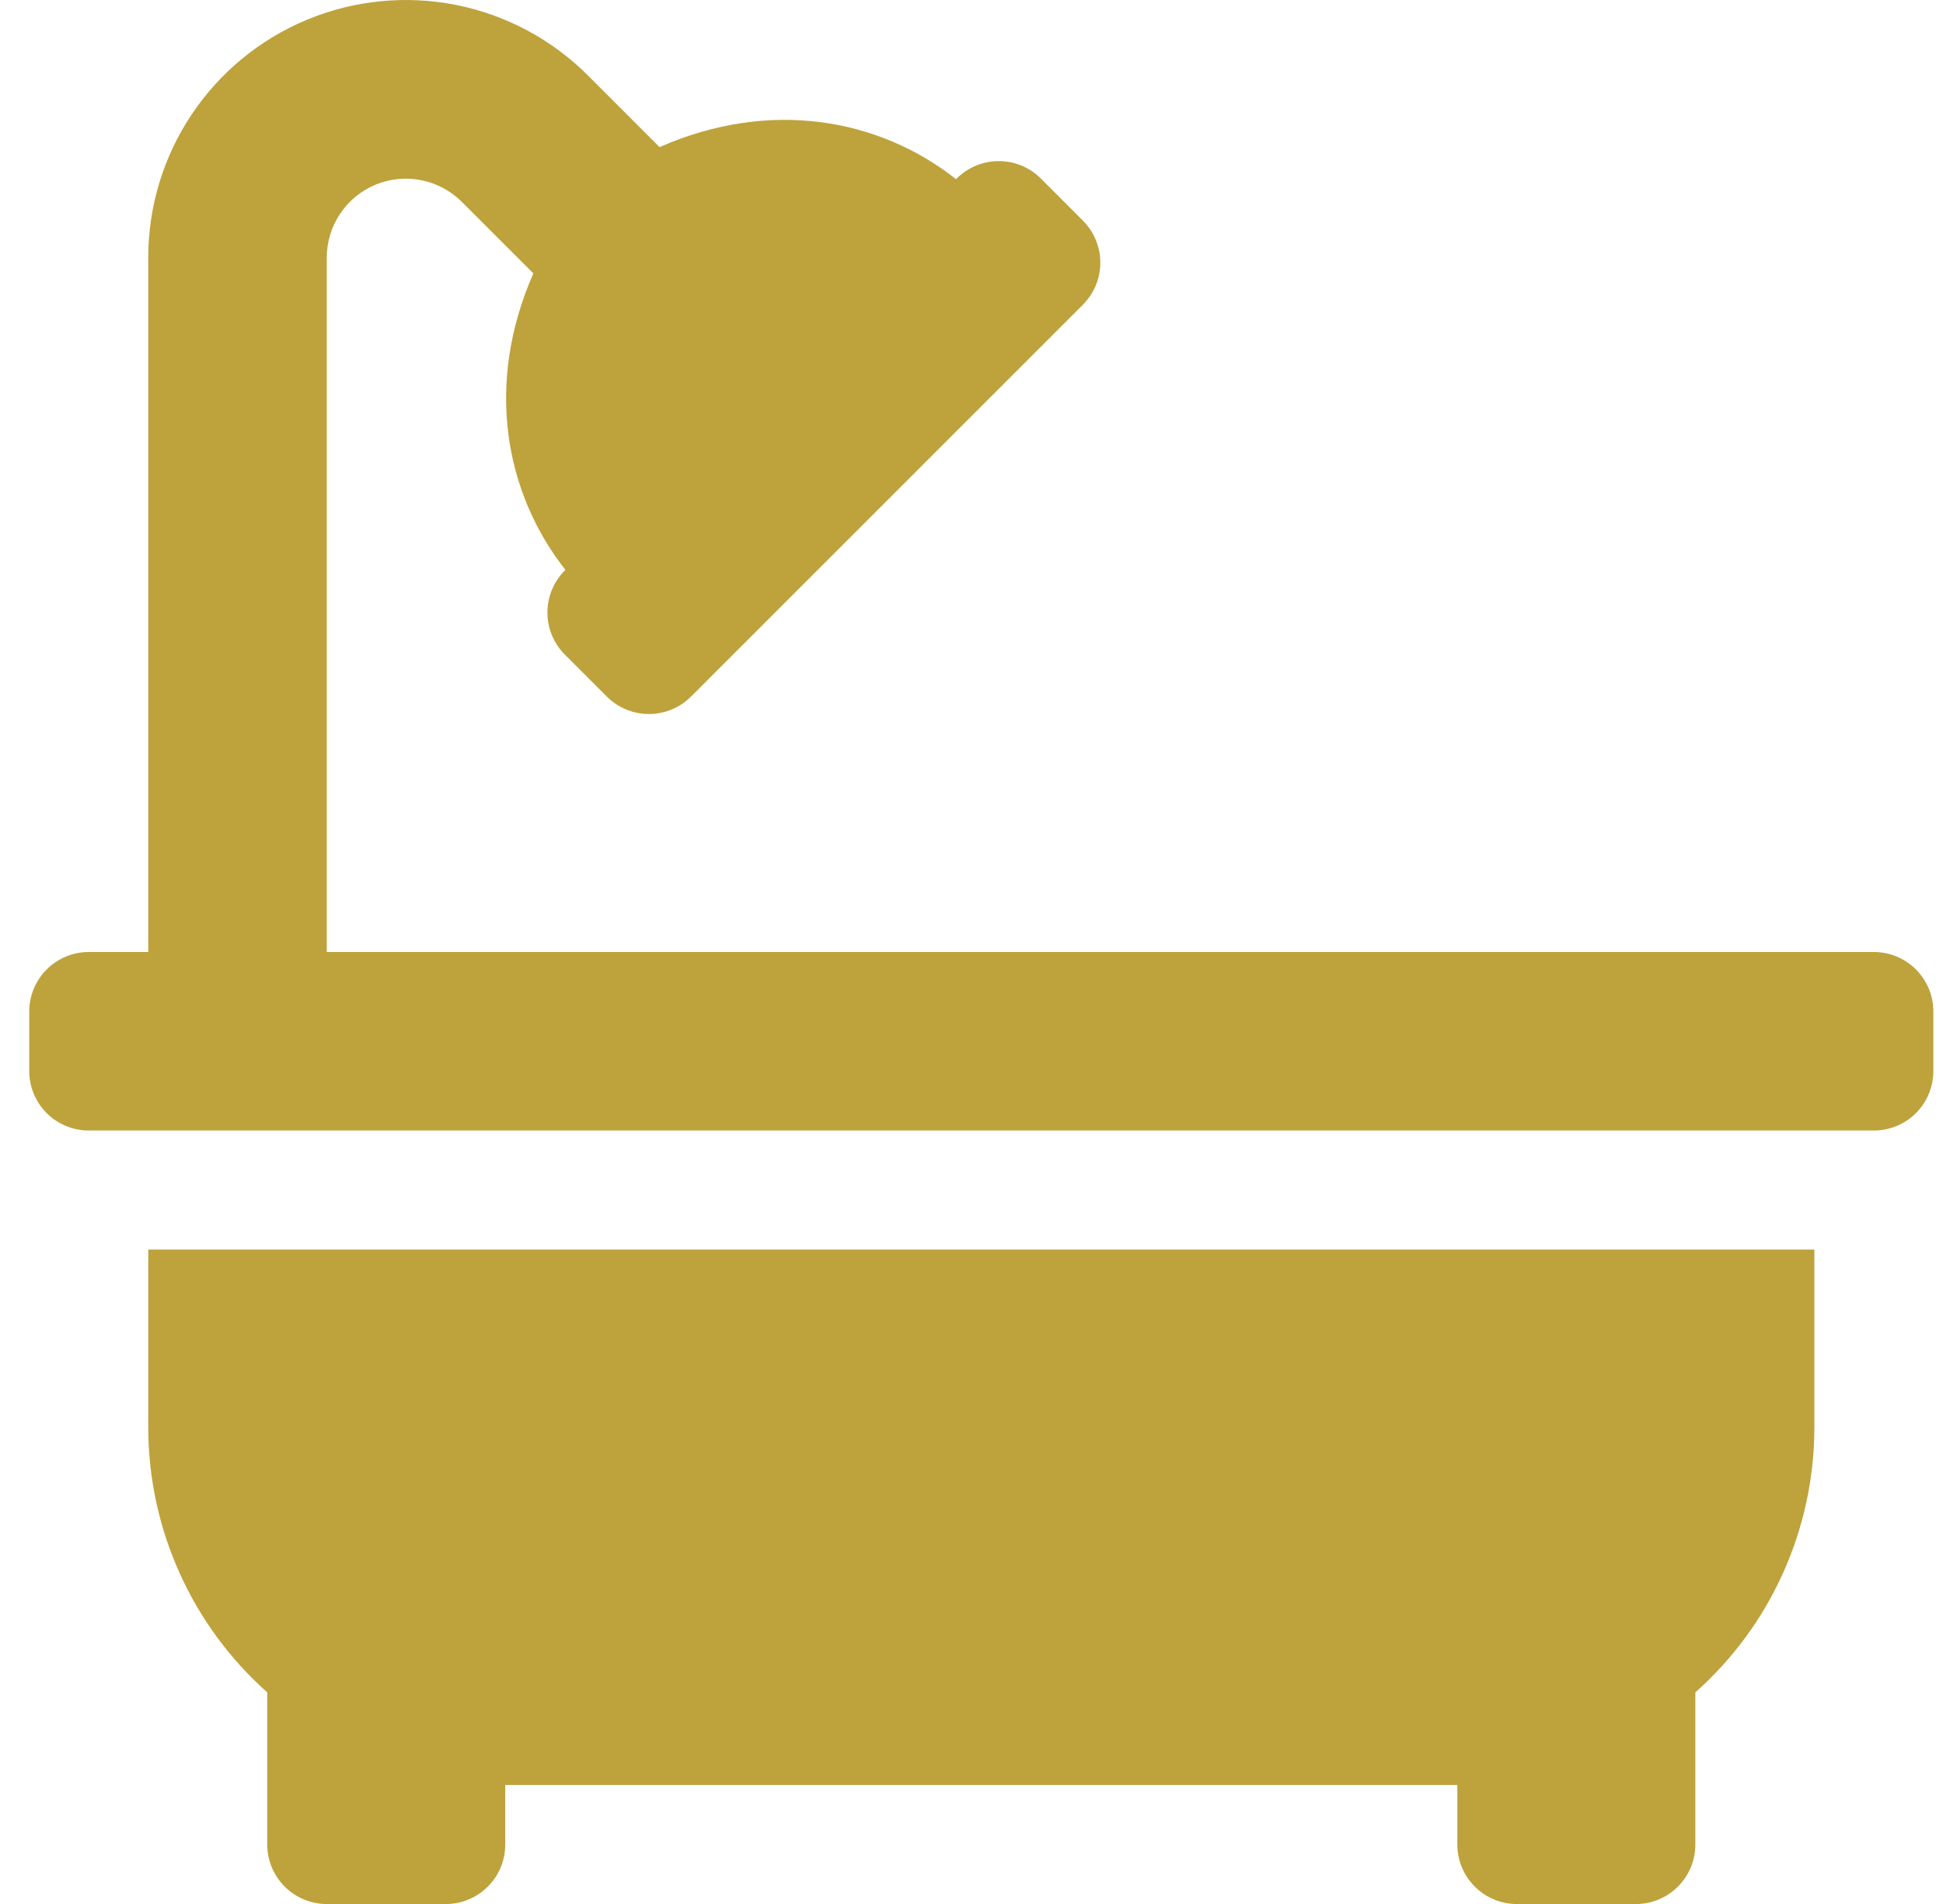 <svg width="50" height="49" viewBox="0 0 50 49" fill="none" xmlns="http://www.w3.org/2000/svg">
<path d="M3.815 36.751C3.818 38.036 4.092 39.307 4.62 40.479C5.147 41.652 5.917 42.7 6.877 43.554V47.469C6.877 47.875 7.039 48.265 7.326 48.552C7.613 48.839 8.003 49.001 8.409 49.001H11.471C11.877 49.001 12.267 48.839 12.554 48.552C12.841 48.265 13.002 47.875 13.002 47.469V45.938H37.502V47.469C37.502 47.875 37.664 48.265 37.951 48.552C38.238 48.839 38.628 49.001 39.034 49.001H42.096C42.502 49.001 42.892 48.839 43.179 48.552C43.466 48.265 43.627 47.875 43.627 47.469V43.554C44.588 42.7 45.358 41.652 45.885 40.479C46.413 39.307 46.687 38.036 46.69 36.751V32.157H3.815V36.751ZM48.221 24.5H8.409V6.628C8.41 6.226 8.529 5.833 8.753 5.5C8.977 5.166 9.295 4.906 9.666 4.752C10.037 4.599 10.446 4.558 10.84 4.637C11.234 4.715 11.596 4.909 11.881 5.192L13.725 7.036C12.468 9.895 12.997 12.693 14.55 14.666L14.534 14.682C14.248 14.969 14.087 15.358 14.087 15.763C14.087 16.169 14.248 16.557 14.534 16.844L15.616 17.927C15.758 18.069 15.927 18.182 16.113 18.259C16.299 18.336 16.498 18.375 16.699 18.375C16.9 18.375 17.099 18.336 17.285 18.259C17.471 18.182 17.64 18.069 17.782 17.927L27.866 7.842C28.008 7.7 28.121 7.531 28.198 7.346C28.275 7.16 28.315 6.961 28.315 6.76C28.315 6.558 28.275 6.359 28.198 6.174C28.121 5.988 28.008 5.819 27.866 5.677L26.784 4.594C26.497 4.307 26.107 4.146 25.701 4.146C25.295 4.146 24.906 4.307 24.619 4.594L24.603 4.611C22.629 3.057 19.834 2.529 16.972 3.786L15.129 1.941C14.202 1.014 13.021 0.383 11.736 0.127C10.45 -0.128 9.117 0.003 7.906 0.505C6.695 1.006 5.66 1.856 4.932 2.946C4.203 4.036 3.815 5.317 3.815 6.628V24.5H2.284C1.878 24.5 1.488 24.662 1.201 24.949C0.914 25.236 0.752 25.626 0.752 26.032L0.752 27.563C0.752 27.969 0.914 28.359 1.201 28.646C1.488 28.933 1.878 29.094 2.284 29.094H48.221C48.627 29.094 49.017 28.933 49.304 28.646C49.591 28.359 49.752 27.969 49.752 27.563V26.032C49.752 25.626 49.591 25.236 49.304 24.949C49.017 24.662 48.627 24.5 48.221 24.5Z" fill="#BEA23C"/>
</svg>
